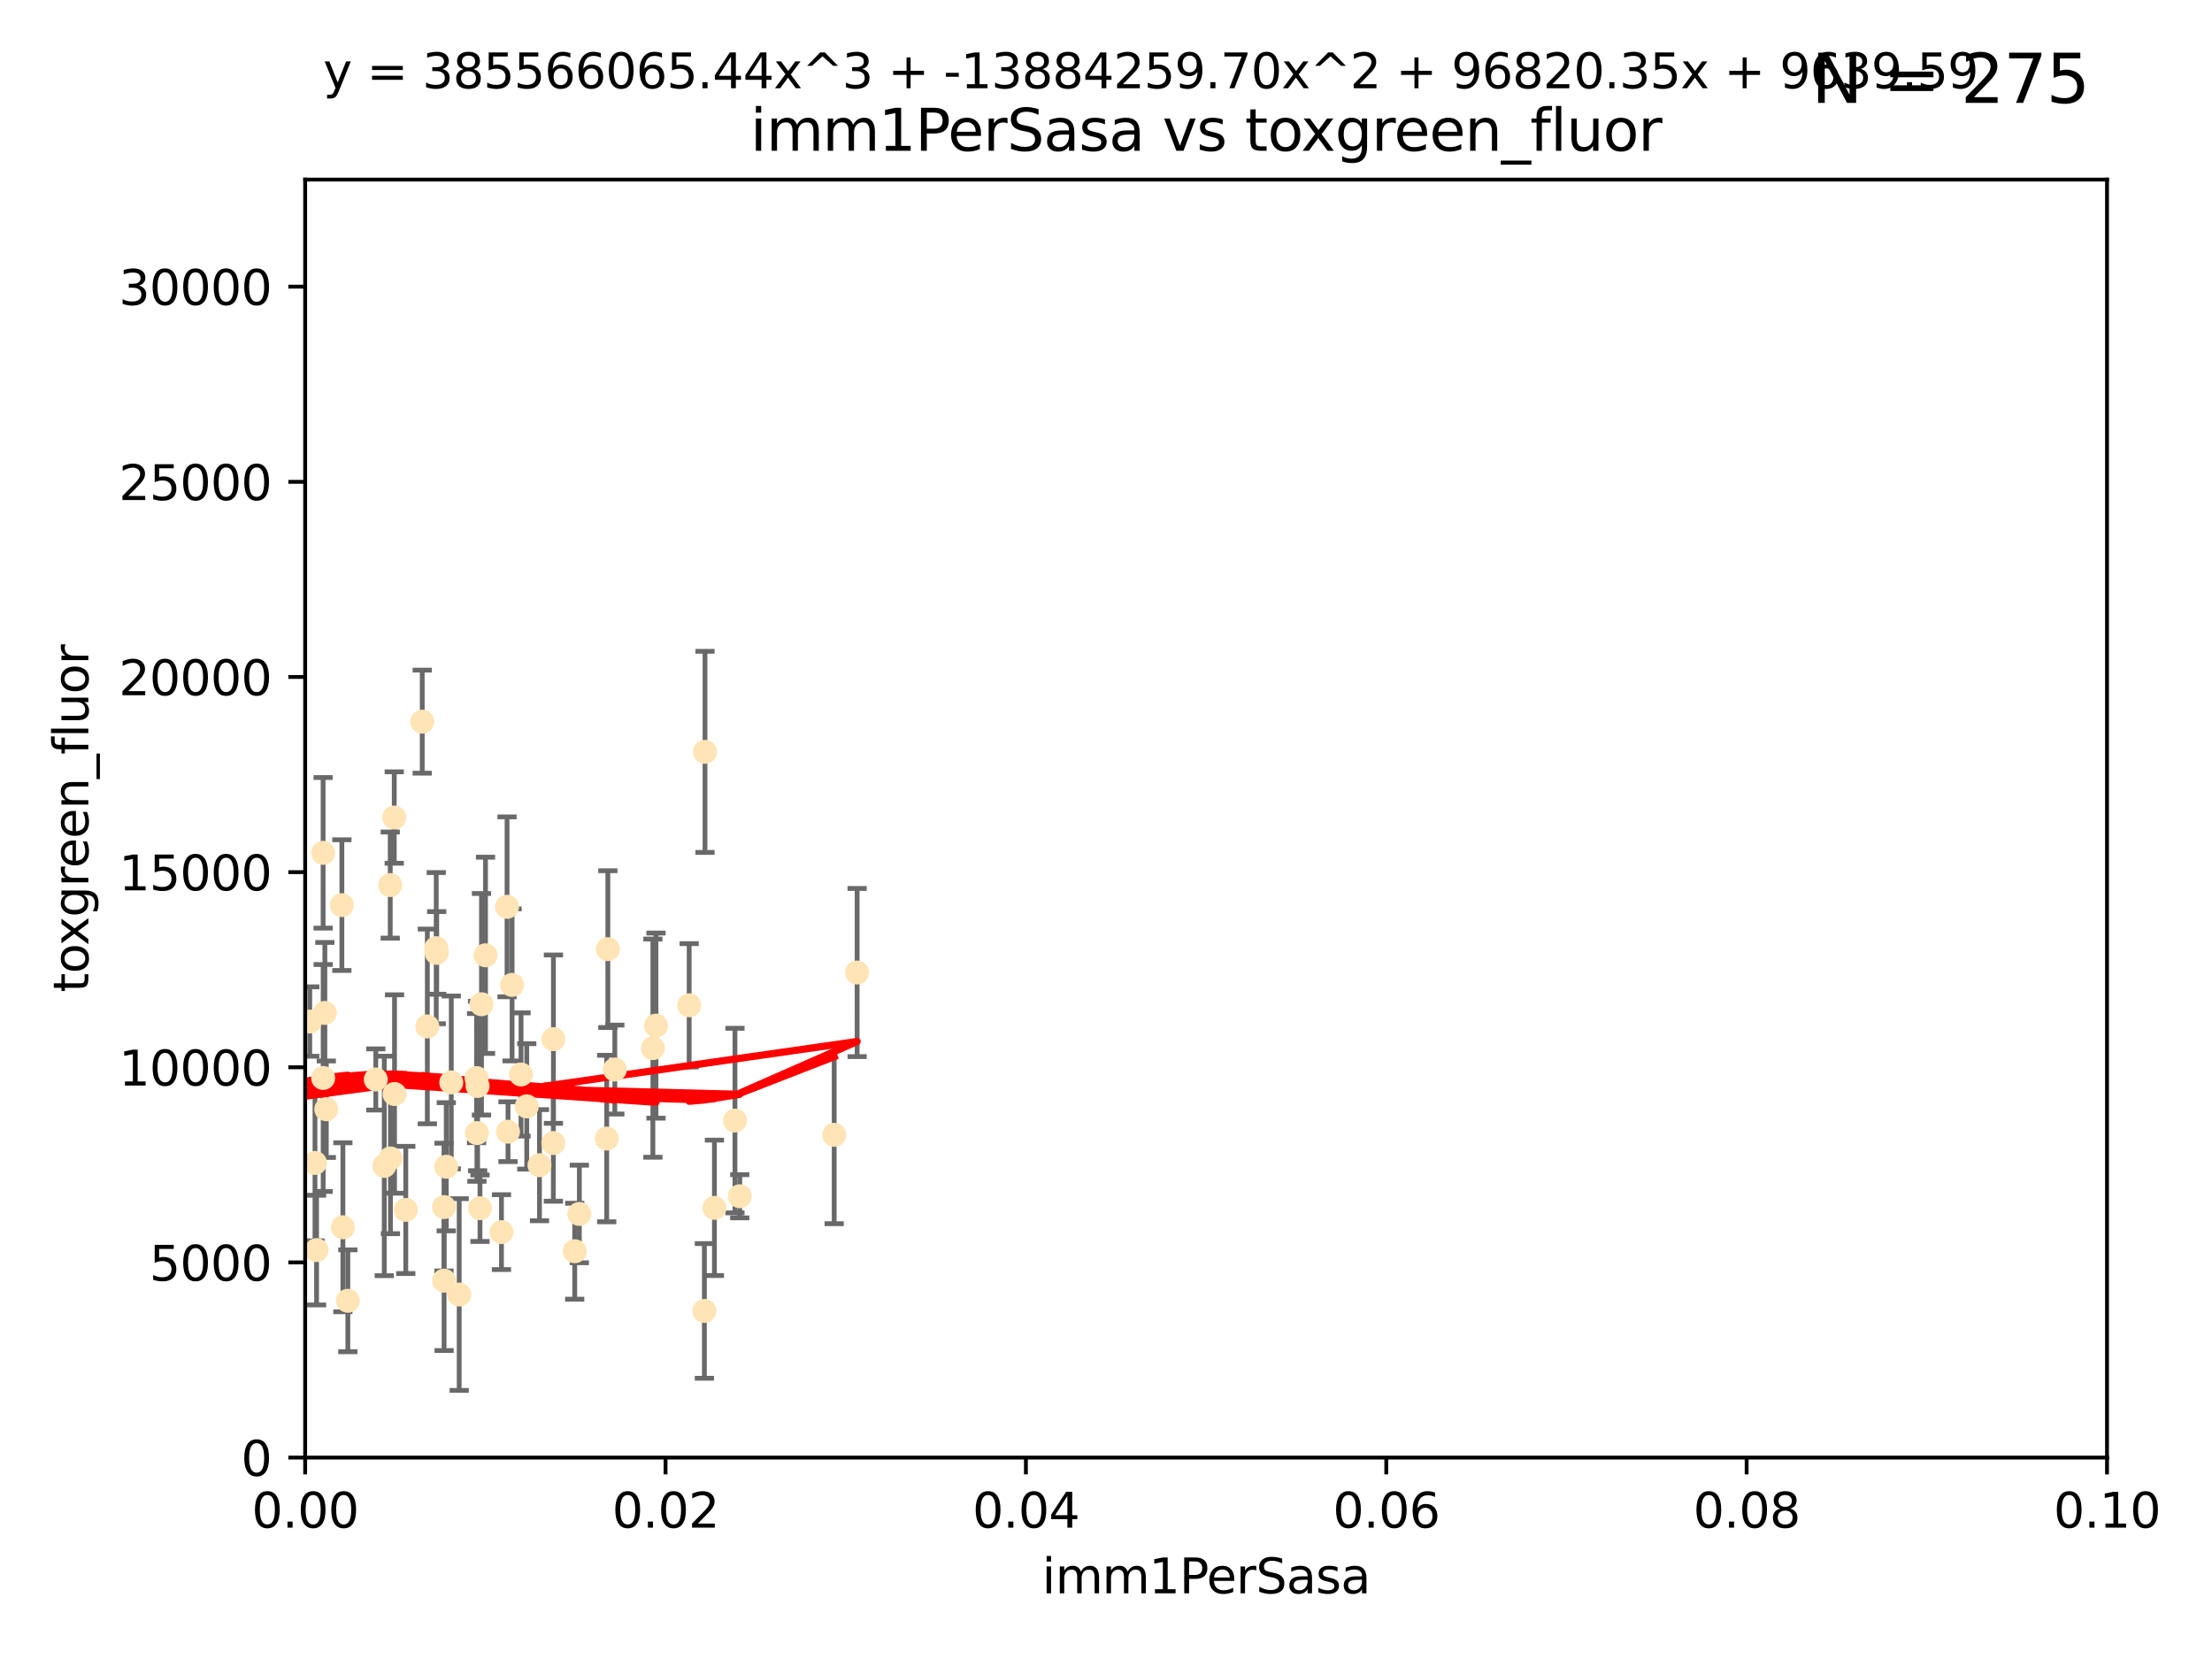 <?xml version="1.0" encoding="utf-8" standalone="no"?>
<!DOCTYPE svg PUBLIC "-//W3C//DTD SVG 1.1//EN"
  "http://www.w3.org/Graphics/SVG/1.1/DTD/svg11.dtd">
<svg xmlns:xlink="http://www.w3.org/1999/xlink" width="460.8pt" height="345.6pt" viewBox="0 0 460.8 345.6" xmlns="http://www.w3.org/2000/svg" version="1.1">
 <defs>
  <style type="text/css">*{stroke-linejoin: round; stroke-linecap: butt}</style>
 </defs>
 <g id="figure_1">
  <g id="patch_1">
   <path d="M 0 345.6 
L 460.8 345.6 
L 460.8 0 
L 0 0 
z
" style="fill: #ffffff"/>
  </g>
  <g id="axes_1">
   <g id="patch_2">
    <path d="M 63.571 303.64 
L 438.93 303.64 
L 438.93 37.411 
L 63.571 37.411 
z
" style="fill: #ffffff"/>
   </g>
   <g id="PathCollection_1">
    <defs>
     <path id="m7820d1a54d" d="M 0 1.118 
C 0.297 1.118 0.581 1 0.791 0.791 
C 1 0.581 1.118 0.297 1.118 0 
C 1.118 -0.297 1 -0.581 0.791 -0.791 
C 0.581 -1 0.297 -1.118 0 -1.118 
C -0.297 -1.118 -0.581 -1 -0.791 -0.791 
C -1 -0.581 -1.118 -0.297 -1.118 0 
C -1.118 0.297 -1 0.581 -0.791 0.791 
C -0.581 1 -0.297 1.118 0 1.118 
z
" style="stroke: #ffe4b5"/>
    </defs>
    <g clip-path="url(#p6c685f6c53)">
     <use xlink:href="#m7820d1a54d" x="52.811" y="223.464" style="fill: #ffe4b5; stroke: #ffe4b5"/>
     <use xlink:href="#m7820d1a54d" x="64.527" y="212.802" style="fill: #ffe4b5; stroke: #ffe4b5"/>
     <use xlink:href="#m7820d1a54d" x="78.287" y="224.873" style="fill: #ffe4b5; stroke: #ffe4b5"/>
     <use xlink:href="#m7820d1a54d" x="67.973" y="231.067" style="fill: #ffe4b5; stroke: #ffe4b5"/>
     <use xlink:href="#m7820d1a54d" x="67.673" y="211.01" style="fill: #ffe4b5; stroke: #ffe4b5"/>
     <use xlink:href="#m7820d1a54d" x="82.187" y="227.903" style="fill: #ffe4b5; stroke: #ffe4b5"/>
     <use xlink:href="#m7820d1a54d" x="57.225" y="176.45" style="fill: #ffe4b5; stroke: #ffe4b5"/>
     <use xlink:href="#m7820d1a54d" x="90.877" y="197.518" style="fill: #ffe4b5; stroke: #ffe4b5"/>
     <use xlink:href="#m7820d1a54d" x="99.491" y="226.23" style="fill: #ffe4b5; stroke: #ffe4b5"/>
     <use xlink:href="#m7820d1a54d" x="59.235" y="208.258" style="fill: #ffe4b5; stroke: #ffe4b5"/>
     <use xlink:href="#m7820d1a54d" x="72.462" y="270.979" style="fill: #ffe4b5; stroke: #ffe4b5"/>
     <use xlink:href="#m7820d1a54d" x="71.217" y="188.554" style="fill: #ffe4b5; stroke: #ffe4b5"/>
     <use xlink:href="#m7820d1a54d" x="67.31" y="177.661" style="fill: #ffe4b5; stroke: #ffe4b5"/>
     <use xlink:href="#m7820d1a54d" x="71.431" y="255.665" style="fill: #ffe4b5; stroke: #ffe4b5"/>
     <use xlink:href="#m7820d1a54d" x="52.216" y="251.455" style="fill: #ffe4b5; stroke: #ffe4b5"/>
     <use xlink:href="#m7820d1a54d" x="60.04" y="263.475" style="fill: #ffe4b5; stroke: #ffe4b5"/>
     <use xlink:href="#m7820d1a54d" x="84.532" y="252.047" style="fill: #ffe4b5; stroke: #ffe4b5"/>
     <use xlink:href="#m7820d1a54d" x="81.293" y="184.376" style="fill: #ffe4b5; stroke: #ffe4b5"/>
     <use xlink:href="#m7820d1a54d" x="90.975" y="198.51" style="fill: #ffe4b5; stroke: #ffe4b5"/>
     <use xlink:href="#m7820d1a54d" x="94.008" y="225.488" style="fill: #ffe4b5; stroke: #ffe4b5"/>
     <use xlink:href="#m7820d1a54d" x="60.499" y="217.195" style="fill: #ffe4b5; stroke: #ffe4b5"/>
     <use xlink:href="#m7820d1a54d" x="101.141" y="199.008" style="fill: #ffe4b5; stroke: #ffe4b5"/>
     <use xlink:href="#m7820d1a54d" x="92.496" y="251.458" style="fill: #ffe4b5; stroke: #ffe4b5"/>
     <use xlink:href="#m7820d1a54d" x="48.644" y="247.882" style="fill: #ffe4b5; stroke: #ffe4b5"/>
     <use xlink:href="#m7820d1a54d" x="46.339" y="218.013" style="fill: #ffe4b5; stroke: #ffe4b5"/>
     <use xlink:href="#m7820d1a54d" x="80.052" y="242.885" style="fill: #ffe4b5; stroke: #ffe4b5"/>
     <use xlink:href="#m7820d1a54d" x="115.275" y="238.115" style="fill: #ffe4b5; stroke: #ffe4b5"/>
     <use xlink:href="#m7820d1a54d" x="81.337" y="241.324" style="fill: #ffe4b5; stroke: #ffe4b5"/>
     <use xlink:href="#m7820d1a54d" x="105.827" y="235.752" style="fill: #ffe4b5; stroke: #ffe4b5"/>
     <use xlink:href="#m7820d1a54d" x="87.959" y="150.334" style="fill: #ffe4b5; stroke: #ffe4b5"/>
     <use xlink:href="#m7820d1a54d" x="89.023" y="213.825" style="fill: #ffe4b5; stroke: #ffe4b5"/>
     <use xlink:href="#m7820d1a54d" x="60.187" y="237.288" style="fill: #ffe4b5; stroke: #ffe4b5"/>
     <use xlink:href="#m7820d1a54d" x="82.129" y="170.305" style="fill: #ffe4b5; stroke: #ffe4b5"/>
     <use xlink:href="#m7820d1a54d" x="128.077" y="222.809" style="fill: #ffe4b5; stroke: #ffe4b5"/>
     <use xlink:href="#m7820d1a54d" x="115.289" y="216.473" style="fill: #ffe4b5; stroke: #ffe4b5"/>
     <use xlink:href="#m7820d1a54d" x="100.303" y="209.201" style="fill: #ffe4b5; stroke: #ffe4b5"/>
     <use xlink:href="#m7820d1a54d" x="95.659" y="269.678" style="fill: #ffe4b5; stroke: #ffe4b5"/>
     <use xlink:href="#m7820d1a54d" x="65.618" y="242.263" style="fill: #ffe4b5; stroke: #ffe4b5"/>
     <use xlink:href="#m7820d1a54d" x="92.965" y="243.055" style="fill: #ffe4b5; stroke: #ffe4b5"/>
     <use xlink:href="#m7820d1a54d" x="61.162" y="234.075" style="fill: #ffe4b5; stroke: #ffe4b5"/>
     <use xlink:href="#m7820d1a54d" x="67.322" y="224.564" style="fill: #ffe4b5; stroke: #ffe4b5"/>
     <use xlink:href="#m7820d1a54d" x="99.991" y="251.692" style="fill: #ffe4b5; stroke: #ffe4b5"/>
     <use xlink:href="#m7820d1a54d" x="99.275" y="224.589" style="fill: #ffe4b5; stroke: #ffe4b5"/>
     <use xlink:href="#m7820d1a54d" x="65.944" y="260.418" style="fill: #ffe4b5; stroke: #ffe4b5"/>
     <use xlink:href="#m7820d1a54d" x="136.008" y="218.347" style="fill: #ffe4b5; stroke: #ffe4b5"/>
     <use xlink:href="#m7820d1a54d" x="105.627" y="188.907" style="fill: #ffe4b5; stroke: #ffe4b5"/>
     <use xlink:href="#m7820d1a54d" x="112.383" y="242.731" style="fill: #ffe4b5; stroke: #ffe4b5"/>
     <use xlink:href="#m7820d1a54d" x="106.676" y="205.175" style="fill: #ffe4b5; stroke: #ffe4b5"/>
     <use xlink:href="#m7820d1a54d" x="108.539" y="223.836" style="fill: #ffe4b5; stroke: #ffe4b5"/>
     <use xlink:href="#m7820d1a54d" x="92.512" y="266.787" style="fill: #ffe4b5; stroke: #ffe4b5"/>
     <use xlink:href="#m7820d1a54d" x="126.388" y="237.179" style="fill: #ffe4b5; stroke: #ffe4b5"/>
     <use xlink:href="#m7820d1a54d" x="119.725" y="260.652" style="fill: #ffe4b5; stroke: #ffe4b5"/>
     <use xlink:href="#m7820d1a54d" x="136.656" y="213.654" style="fill: #ffe4b5; stroke: #ffe4b5"/>
     <use xlink:href="#m7820d1a54d" x="104.465" y="256.674" style="fill: #ffe4b5; stroke: #ffe4b5"/>
     <use xlink:href="#m7820d1a54d" x="148.828" y="251.615" style="fill: #ffe4b5; stroke: #ffe4b5"/>
     <use xlink:href="#m7820d1a54d" x="143.568" y="209.421" style="fill: #ffe4b5; stroke: #ffe4b5"/>
     <use xlink:href="#m7820d1a54d" x="146.863" y="156.625" style="fill: #ffe4b5; stroke: #ffe4b5"/>
     <use xlink:href="#m7820d1a54d" x="120.687" y="252.889" style="fill: #ffe4b5; stroke: #ffe4b5"/>
     <use xlink:href="#m7820d1a54d" x="126.627" y="197.723" style="fill: #ffe4b5; stroke: #ffe4b5"/>
     <use xlink:href="#m7820d1a54d" x="99.35" y="236.039" style="fill: #ffe4b5; stroke: #ffe4b5"/>
     <use xlink:href="#m7820d1a54d" x="146.736" y="273.091" style="fill: #ffe4b5; stroke: #ffe4b5"/>
     <use xlink:href="#m7820d1a54d" x="154.107" y="249.204" style="fill: #ffe4b5; stroke: #ffe4b5"/>
     <use xlink:href="#m7820d1a54d" x="109.731" y="230.478" style="fill: #ffe4b5; stroke: #ffe4b5"/>
     <use xlink:href="#m7820d1a54d" x="178.558" y="202.594" style="fill: #ffe4b5; stroke: #ffe4b5"/>
     <use xlink:href="#m7820d1a54d" x="153.106" y="233.435" style="fill: #ffe4b5; stroke: #ffe4b5"/>
     <use xlink:href="#m7820d1a54d" x="173.776" y="236.407" style="fill: #ffe4b5; stroke: #ffe4b5"/>
    </g>
   </g>
   <g id="matplotlib.axis_1">
    <g id="xtick_1">
     <g id="line2d_1">
      <defs>
       <path id="mbc1e0d7ff3" d="M 0 0 
L 0 3.5 
" style="stroke: #000000; stroke-width: 0.8"/>
      </defs>
      <g>
       <use xlink:href="#mbc1e0d7ff3" x="63.571" y="303.64" style="stroke: #000000; stroke-width: 0.8"/>
      </g>
     </g>
     <g id="text_1">
      <!-- 0.00 -->
      <g transform="translate(52.438 318.238)scale(0.1 -0.1)">
       <defs>
        <path id="DejaVuSans-30" d="M 2034 4250 
Q 1547 4250 1301 3770 
Q 1056 3291 1056 2328 
Q 1056 1369 1301 889 
Q 1547 409 2034 409 
Q 2525 409 2770 889 
Q 3016 1369 3016 2328 
Q 3016 3291 2770 3770 
Q 2525 4250 2034 4250 
z
M 2034 4750 
Q 2819 4750 3233 4129 
Q 3647 3509 3647 2328 
Q 3647 1150 3233 529 
Q 2819 -91 2034 -91 
Q 1250 -91 836 529 
Q 422 1150 422 2328 
Q 422 3509 836 4129 
Q 1250 4750 2034 4750 
z
" transform="scale(0.016)"/>
        <path id="DejaVuSans-2e" d="M 684 794 
L 1344 794 
L 1344 0 
L 684 0 
L 684 794 
z
" transform="scale(0.016)"/>
       </defs>
       <use xlink:href="#DejaVuSans-30"/>
       <use xlink:href="#DejaVuSans-2e" x="63.623"/>
       <use xlink:href="#DejaVuSans-30" x="95.41"/>
       <use xlink:href="#DejaVuSans-30" x="159.033"/>
      </g>
     </g>
    </g>
    <g id="xtick_2">
     <g id="line2d_2">
      <g>
       <use xlink:href="#mbc1e0d7ff3" x="138.643" y="303.64" style="stroke: #000000; stroke-width: 0.8"/>
      </g>
     </g>
     <g id="text_2">
      <!-- 0.02 -->
      <g transform="translate(127.51 318.238)scale(0.1 -0.1)">
       <defs>
        <path id="DejaVuSans-32" d="M 1228 531 
L 3431 531 
L 3431 0 
L 469 0 
L 469 531 
Q 828 903 1448 1529 
Q 2069 2156 2228 2338 
Q 2531 2678 2651 2914 
Q 2772 3150 2772 3378 
Q 2772 3750 2511 3984 
Q 2250 4219 1831 4219 
Q 1534 4219 1204 4116 
Q 875 4013 500 3803 
L 500 4441 
Q 881 4594 1212 4672 
Q 1544 4750 1819 4750 
Q 2544 4750 2975 4387 
Q 3406 4025 3406 3419 
Q 3406 3131 3298 2873 
Q 3191 2616 2906 2266 
Q 2828 2175 2409 1742 
Q 1991 1309 1228 531 
z
" transform="scale(0.016)"/>
       </defs>
       <use xlink:href="#DejaVuSans-30"/>
       <use xlink:href="#DejaVuSans-2e" x="63.623"/>
       <use xlink:href="#DejaVuSans-30" x="95.41"/>
       <use xlink:href="#DejaVuSans-32" x="159.033"/>
      </g>
     </g>
    </g>
    <g id="xtick_3">
     <g id="line2d_3">
      <g>
       <use xlink:href="#mbc1e0d7ff3" x="213.715" y="303.64" style="stroke: #000000; stroke-width: 0.8"/>
      </g>
     </g>
     <g id="text_3">
      <!-- 0.04 -->
      <g transform="translate(202.582 318.238)scale(0.1 -0.1)">
       <defs>
        <path id="DejaVuSans-34" d="M 2419 4116 
L 825 1625 
L 2419 1625 
L 2419 4116 
z
M 2253 4666 
L 3047 4666 
L 3047 1625 
L 3713 1625 
L 3713 1100 
L 3047 1100 
L 3047 0 
L 2419 0 
L 2419 1100 
L 313 1100 
L 313 1709 
L 2253 4666 
z
" transform="scale(0.016)"/>
       </defs>
       <use xlink:href="#DejaVuSans-30"/>
       <use xlink:href="#DejaVuSans-2e" x="63.623"/>
       <use xlink:href="#DejaVuSans-30" x="95.41"/>
       <use xlink:href="#DejaVuSans-34" x="159.033"/>
      </g>
     </g>
    </g>
    <g id="xtick_4">
     <g id="line2d_4">
      <g>
       <use xlink:href="#mbc1e0d7ff3" x="288.786" y="303.64" style="stroke: #000000; stroke-width: 0.8"/>
      </g>
     </g>
     <g id="text_4">
      <!-- 0.06 -->
      <g transform="translate(277.654 318.238)scale(0.1 -0.1)">
       <defs>
        <path id="DejaVuSans-36" d="M 2113 2584 
Q 1688 2584 1439 2293 
Q 1191 2003 1191 1497 
Q 1191 994 1439 701 
Q 1688 409 2113 409 
Q 2538 409 2786 701 
Q 3034 994 3034 1497 
Q 3034 2003 2786 2293 
Q 2538 2584 2113 2584 
z
M 3366 4563 
L 3366 3988 
Q 3128 4100 2886 4159 
Q 2644 4219 2406 4219 
Q 1781 4219 1451 3797 
Q 1122 3375 1075 2522 
Q 1259 2794 1537 2939 
Q 1816 3084 2150 3084 
Q 2853 3084 3261 2657 
Q 3669 2231 3669 1497 
Q 3669 778 3244 343 
Q 2819 -91 2113 -91 
Q 1303 -91 875 529 
Q 447 1150 447 2328 
Q 447 3434 972 4092 
Q 1497 4750 2381 4750 
Q 2619 4750 2861 4703 
Q 3103 4656 3366 4563 
z
" transform="scale(0.016)"/>
       </defs>
       <use xlink:href="#DejaVuSans-30"/>
       <use xlink:href="#DejaVuSans-2e" x="63.623"/>
       <use xlink:href="#DejaVuSans-30" x="95.41"/>
       <use xlink:href="#DejaVuSans-36" x="159.033"/>
      </g>
     </g>
    </g>
    <g id="xtick_5">
     <g id="line2d_5">
      <g>
       <use xlink:href="#mbc1e0d7ff3" x="363.858" y="303.64" style="stroke: #000000; stroke-width: 0.8"/>
      </g>
     </g>
     <g id="text_5">
      <!-- 0.08 -->
      <g transform="translate(352.725 318.238)scale(0.1 -0.1)">
       <defs>
        <path id="DejaVuSans-38" d="M 2034 2216 
Q 1584 2216 1326 1975 
Q 1069 1734 1069 1313 
Q 1069 891 1326 650 
Q 1584 409 2034 409 
Q 2484 409 2743 651 
Q 3003 894 3003 1313 
Q 3003 1734 2745 1975 
Q 2488 2216 2034 2216 
z
M 1403 2484 
Q 997 2584 770 2862 
Q 544 3141 544 3541 
Q 544 4100 942 4425 
Q 1341 4750 2034 4750 
Q 2731 4750 3128 4425 
Q 3525 4100 3525 3541 
Q 3525 3141 3298 2862 
Q 3072 2584 2669 2484 
Q 3125 2378 3379 2068 
Q 3634 1759 3634 1313 
Q 3634 634 3220 271 
Q 2806 -91 2034 -91 
Q 1263 -91 848 271 
Q 434 634 434 1313 
Q 434 1759 690 2068 
Q 947 2378 1403 2484 
z
M 1172 3481 
Q 1172 3119 1398 2916 
Q 1625 2713 2034 2713 
Q 2441 2713 2670 2916 
Q 2900 3119 2900 3481 
Q 2900 3844 2670 4047 
Q 2441 4250 2034 4250 
Q 1625 4250 1398 4047 
Q 1172 3844 1172 3481 
z
" transform="scale(0.016)"/>
       </defs>
       <use xlink:href="#DejaVuSans-30"/>
       <use xlink:href="#DejaVuSans-2e" x="63.623"/>
       <use xlink:href="#DejaVuSans-30" x="95.41"/>
       <use xlink:href="#DejaVuSans-38" x="159.033"/>
      </g>
     </g>
    </g>
    <g id="xtick_6">
     <g id="line2d_6">
      <g>
       <use xlink:href="#mbc1e0d7ff3" x="438.93" y="303.64" style="stroke: #000000; stroke-width: 0.8"/>
      </g>
     </g>
     <g id="text_6">
      <!-- 0.10 -->
      <g transform="translate(427.797 318.238)scale(0.1 -0.1)">
       <defs>
        <path id="DejaVuSans-31" d="M 794 531 
L 1825 531 
L 1825 4091 
L 703 3866 
L 703 4441 
L 1819 4666 
L 2450 4666 
L 2450 531 
L 3481 531 
L 3481 0 
L 794 0 
L 794 531 
z
" transform="scale(0.016)"/>
       </defs>
       <use xlink:href="#DejaVuSans-30"/>
       <use xlink:href="#DejaVuSans-2e" x="63.623"/>
       <use xlink:href="#DejaVuSans-31" x="95.41"/>
       <use xlink:href="#DejaVuSans-30" x="159.033"/>
      </g>
     </g>
    </g>
    <g id="text_7">
     <!-- imm1PerSasa -->
     <g transform="translate(217.067 331.917)scale(0.1 -0.1)">
      <defs>
       <path id="DejaVuSans-69" d="M 603 3500 
L 1178 3500 
L 1178 0 
L 603 0 
L 603 3500 
z
M 603 4863 
L 1178 4863 
L 1178 4134 
L 603 4134 
L 603 4863 
z
" transform="scale(0.016)"/>
       <path id="DejaVuSans-6d" d="M 3328 2828 
Q 3544 3216 3844 3400 
Q 4144 3584 4550 3584 
Q 5097 3584 5394 3201 
Q 5691 2819 5691 2113 
L 5691 0 
L 5113 0 
L 5113 2094 
Q 5113 2597 4934 2840 
Q 4756 3084 4391 3084 
Q 3944 3084 3684 2787 
Q 3425 2491 3425 1978 
L 3425 0 
L 2847 0 
L 2847 2094 
Q 2847 2600 2669 2842 
Q 2491 3084 2119 3084 
Q 1678 3084 1418 2786 
Q 1159 2488 1159 1978 
L 1159 0 
L 581 0 
L 581 3500 
L 1159 3500 
L 1159 2956 
Q 1356 3278 1631 3431 
Q 1906 3584 2284 3584 
Q 2666 3584 2933 3390 
Q 3200 3197 3328 2828 
z
" transform="scale(0.016)"/>
       <path id="DejaVuSans-50" d="M 1259 4147 
L 1259 2394 
L 2053 2394 
Q 2494 2394 2734 2622 
Q 2975 2850 2975 3272 
Q 2975 3691 2734 3919 
Q 2494 4147 2053 4147 
L 1259 4147 
z
M 628 4666 
L 2053 4666 
Q 2838 4666 3239 4311 
Q 3641 3956 3641 3272 
Q 3641 2581 3239 2228 
Q 2838 1875 2053 1875 
L 1259 1875 
L 1259 0 
L 628 0 
L 628 4666 
z
" transform="scale(0.016)"/>
       <path id="DejaVuSans-65" d="M 3597 1894 
L 3597 1613 
L 953 1613 
Q 991 1019 1311 708 
Q 1631 397 2203 397 
Q 2534 397 2845 478 
Q 3156 559 3463 722 
L 3463 178 
Q 3153 47 2828 -22 
Q 2503 -91 2169 -91 
Q 1331 -91 842 396 
Q 353 884 353 1716 
Q 353 2575 817 3079 
Q 1281 3584 2069 3584 
Q 2775 3584 3186 3129 
Q 3597 2675 3597 1894 
z
M 3022 2063 
Q 3016 2534 2758 2815 
Q 2500 3097 2075 3097 
Q 1594 3097 1305 2825 
Q 1016 2553 972 2059 
L 3022 2063 
z
" transform="scale(0.016)"/>
       <path id="DejaVuSans-72" d="M 2631 2963 
Q 2534 3019 2420 3045 
Q 2306 3072 2169 3072 
Q 1681 3072 1420 2755 
Q 1159 2438 1159 1844 
L 1159 0 
L 581 0 
L 581 3500 
L 1159 3500 
L 1159 2956 
Q 1341 3275 1631 3429 
Q 1922 3584 2338 3584 
Q 2397 3584 2469 3576 
Q 2541 3569 2628 3553 
L 2631 2963 
z
" transform="scale(0.016)"/>
       <path id="DejaVuSans-53" d="M 3425 4513 
L 3425 3897 
Q 3066 4069 2747 4153 
Q 2428 4238 2131 4238 
Q 1616 4238 1336 4038 
Q 1056 3838 1056 3469 
Q 1056 3159 1242 3001 
Q 1428 2844 1947 2747 
L 2328 2669 
Q 3034 2534 3370 2195 
Q 3706 1856 3706 1288 
Q 3706 609 3251 259 
Q 2797 -91 1919 -91 
Q 1588 -91 1214 -16 
Q 841 59 441 206 
L 441 856 
Q 825 641 1194 531 
Q 1563 422 1919 422 
Q 2459 422 2753 634 
Q 3047 847 3047 1241 
Q 3047 1584 2836 1778 
Q 2625 1972 2144 2069 
L 1759 2144 
Q 1053 2284 737 2584 
Q 422 2884 422 3419 
Q 422 4038 858 4394 
Q 1294 4750 2059 4750 
Q 2388 4750 2728 4690 
Q 3069 4631 3425 4513 
z
" transform="scale(0.016)"/>
       <path id="DejaVuSans-61" d="M 2194 1759 
Q 1497 1759 1228 1600 
Q 959 1441 959 1056 
Q 959 750 1161 570 
Q 1363 391 1709 391 
Q 2188 391 2477 730 
Q 2766 1069 2766 1631 
L 2766 1759 
L 2194 1759 
z
M 3341 1997 
L 3341 0 
L 2766 0 
L 2766 531 
Q 2569 213 2275 61 
Q 1981 -91 1556 -91 
Q 1019 -91 701 211 
Q 384 513 384 1019 
Q 384 1609 779 1909 
Q 1175 2209 1959 2209 
L 2766 2209 
L 2766 2266 
Q 2766 2663 2505 2880 
Q 2244 3097 1772 3097 
Q 1472 3097 1187 3025 
Q 903 2953 641 2809 
L 641 3341 
Q 956 3463 1253 3523 
Q 1550 3584 1831 3584 
Q 2591 3584 2966 3190 
Q 3341 2797 3341 1997 
z
" transform="scale(0.016)"/>
       <path id="DejaVuSans-73" d="M 2834 3397 
L 2834 2853 
Q 2591 2978 2328 3040 
Q 2066 3103 1784 3103 
Q 1356 3103 1142 2972 
Q 928 2841 928 2578 
Q 928 2378 1081 2264 
Q 1234 2150 1697 2047 
L 1894 2003 
Q 2506 1872 2764 1633 
Q 3022 1394 3022 966 
Q 3022 478 2636 193 
Q 2250 -91 1575 -91 
Q 1294 -91 989 -36 
Q 684 19 347 128 
L 347 722 
Q 666 556 975 473 
Q 1284 391 1588 391 
Q 1994 391 2212 530 
Q 2431 669 2431 922 
Q 2431 1156 2273 1281 
Q 2116 1406 1581 1522 
L 1381 1569 
Q 847 1681 609 1914 
Q 372 2147 372 2553 
Q 372 3047 722 3315 
Q 1072 3584 1716 3584 
Q 2034 3584 2315 3537 
Q 2597 3491 2834 3397 
z
" transform="scale(0.016)"/>
      </defs>
      <use xlink:href="#DejaVuSans-69"/>
      <use xlink:href="#DejaVuSans-6d" x="27.783"/>
      <use xlink:href="#DejaVuSans-6d" x="125.195"/>
      <use xlink:href="#DejaVuSans-31" x="222.607"/>
      <use xlink:href="#DejaVuSans-50" x="286.23"/>
      <use xlink:href="#DejaVuSans-65" x="342.908"/>
      <use xlink:href="#DejaVuSans-72" x="404.432"/>
      <use xlink:href="#DejaVuSans-53" x="445.545"/>
      <use xlink:href="#DejaVuSans-61" x="509.021"/>
      <use xlink:href="#DejaVuSans-73" x="570.301"/>
      <use xlink:href="#DejaVuSans-61" x="622.4"/>
     </g>
    </g>
   </g>
   <g id="matplotlib.axis_2">
    <g id="ytick_1">
     <g id="line2d_7">
      <defs>
       <path id="m30ea5a1800" d="M 0 0 
L -3.5 0 
" style="stroke: #000000; stroke-width: 0.8"/>
      </defs>
      <g>
       <use xlink:href="#m30ea5a1800" x="63.571" y="303.64" style="stroke: #000000; stroke-width: 0.8"/>
      </g>
     </g>
     <g id="text_8">
      <!-- 0 -->
      <g transform="translate(50.209 307.439)scale(0.1 -0.1)">
       <use xlink:href="#DejaVuSans-30"/>
      </g>
     </g>
    </g>
    <g id="ytick_2">
     <g id="line2d_8">
      <g>
       <use xlink:href="#m30ea5a1800" x="63.571" y="262.986" style="stroke: #000000; stroke-width: 0.8"/>
      </g>
     </g>
     <g id="text_9">
      <!-- 5000 -->
      <g transform="translate(31.121 266.786)scale(0.1 -0.1)">
       <defs>
        <path id="DejaVuSans-35" d="M 691 4666 
L 3169 4666 
L 3169 4134 
L 1269 4134 
L 1269 2991 
Q 1406 3038 1543 3061 
Q 1681 3084 1819 3084 
Q 2600 3084 3056 2656 
Q 3513 2228 3513 1497 
Q 3513 744 3044 326 
Q 2575 -91 1722 -91 
Q 1428 -91 1123 -41 
Q 819 9 494 109 
L 494 744 
Q 775 591 1075 516 
Q 1375 441 1709 441 
Q 2250 441 2565 725 
Q 2881 1009 2881 1497 
Q 2881 1984 2565 2268 
Q 2250 2553 1709 2553 
Q 1456 2553 1204 2497 
Q 953 2441 691 2322 
L 691 4666 
z
" transform="scale(0.016)"/>
       </defs>
       <use xlink:href="#DejaVuSans-35"/>
       <use xlink:href="#DejaVuSans-30" x="63.623"/>
       <use xlink:href="#DejaVuSans-30" x="127.246"/>
       <use xlink:href="#DejaVuSans-30" x="190.869"/>
      </g>
     </g>
    </g>
    <g id="ytick_3">
     <g id="line2d_9">
      <g>
       <use xlink:href="#m30ea5a1800" x="63.571" y="222.333" style="stroke: #000000; stroke-width: 0.8"/>
      </g>
     </g>
     <g id="text_10">
      <!-- 10000 -->
      <g transform="translate(24.759 226.132)scale(0.1 -0.1)">
       <use xlink:href="#DejaVuSans-31"/>
       <use xlink:href="#DejaVuSans-30" x="63.623"/>
       <use xlink:href="#DejaVuSans-30" x="127.246"/>
       <use xlink:href="#DejaVuSans-30" x="190.869"/>
       <use xlink:href="#DejaVuSans-30" x="254.492"/>
      </g>
     </g>
    </g>
    <g id="ytick_4">
     <g id="line2d_10">
      <g>
       <use xlink:href="#m30ea5a1800" x="63.571" y="181.679" style="stroke: #000000; stroke-width: 0.8"/>
      </g>
     </g>
     <g id="text_11">
      <!-- 15000 -->
      <g transform="translate(24.759 185.478)scale(0.1 -0.1)">
       <use xlink:href="#DejaVuSans-31"/>
       <use xlink:href="#DejaVuSans-35" x="63.623"/>
       <use xlink:href="#DejaVuSans-30" x="127.246"/>
       <use xlink:href="#DejaVuSans-30" x="190.869"/>
       <use xlink:href="#DejaVuSans-30" x="254.492"/>
      </g>
     </g>
    </g>
    <g id="ytick_5">
     <g id="line2d_11">
      <g>
       <use xlink:href="#m30ea5a1800" x="63.571" y="141.026" style="stroke: #000000; stroke-width: 0.8"/>
      </g>
     </g>
     <g id="text_12">
      <!-- 20000 -->
      <g transform="translate(24.759 144.825)scale(0.1 -0.1)">
       <use xlink:href="#DejaVuSans-32"/>
       <use xlink:href="#DejaVuSans-30" x="63.623"/>
       <use xlink:href="#DejaVuSans-30" x="127.246"/>
       <use xlink:href="#DejaVuSans-30" x="190.869"/>
       <use xlink:href="#DejaVuSans-30" x="254.492"/>
      </g>
     </g>
    </g>
    <g id="ytick_6">
     <g id="line2d_12">
      <g>
       <use xlink:href="#m30ea5a1800" x="63.571" y="100.372" style="stroke: #000000; stroke-width: 0.8"/>
      </g>
     </g>
     <g id="text_13">
      <!-- 25000 -->
      <g transform="translate(24.759 104.171)scale(0.1 -0.1)">
       <use xlink:href="#DejaVuSans-32"/>
       <use xlink:href="#DejaVuSans-35" x="63.623"/>
       <use xlink:href="#DejaVuSans-30" x="127.246"/>
       <use xlink:href="#DejaVuSans-30" x="190.869"/>
       <use xlink:href="#DejaVuSans-30" x="254.492"/>
      </g>
     </g>
    </g>
    <g id="ytick_7">
     <g id="line2d_13">
      <g>
       <use xlink:href="#m30ea5a1800" x="63.571" y="59.718" style="stroke: #000000; stroke-width: 0.8"/>
      </g>
     </g>
     <g id="text_14">
      <!-- 30000 -->
      <g transform="translate(24.759 63.518)scale(0.1 -0.1)">
       <defs>
        <path id="DejaVuSans-33" d="M 2597 2516 
Q 3050 2419 3304 2112 
Q 3559 1806 3559 1356 
Q 3559 666 3084 287 
Q 2609 -91 1734 -91 
Q 1441 -91 1130 -33 
Q 819 25 488 141 
L 488 750 
Q 750 597 1062 519 
Q 1375 441 1716 441 
Q 2309 441 2620 675 
Q 2931 909 2931 1356 
Q 2931 1769 2642 2001 
Q 2353 2234 1838 2234 
L 1294 2234 
L 1294 2753 
L 1863 2753 
Q 2328 2753 2575 2939 
Q 2822 3125 2822 3475 
Q 2822 3834 2567 4026 
Q 2313 4219 1838 4219 
Q 1578 4219 1281 4162 
Q 984 4106 628 3988 
L 628 4550 
Q 988 4650 1302 4700 
Q 1616 4750 1894 4750 
Q 2613 4750 3031 4423 
Q 3450 4097 3450 3541 
Q 3450 3153 3228 2886 
Q 3006 2619 2597 2516 
z
" transform="scale(0.016)"/>
       </defs>
       <use xlink:href="#DejaVuSans-33"/>
       <use xlink:href="#DejaVuSans-30" x="63.623"/>
       <use xlink:href="#DejaVuSans-30" x="127.246"/>
       <use xlink:href="#DejaVuSans-30" x="190.869"/>
       <use xlink:href="#DejaVuSans-30" x="254.492"/>
      </g>
     </g>
    </g>
    <g id="text_15">
     <!-- toxgreen_fluor -->
     <g transform="translate(18.401 206.72)rotate(-90)scale(0.1 -0.1)">
      <defs>
       <path id="DejaVuSans-74" d="M 1172 4494 
L 1172 3500 
L 2356 3500 
L 2356 3053 
L 1172 3053 
L 1172 1153 
Q 1172 725 1289 603 
Q 1406 481 1766 481 
L 2356 481 
L 2356 0 
L 1766 0 
Q 1100 0 847 248 
Q 594 497 594 1153 
L 594 3053 
L 172 3053 
L 172 3500 
L 594 3500 
L 594 4494 
L 1172 4494 
z
" transform="scale(0.016)"/>
       <path id="DejaVuSans-6f" d="M 1959 3097 
Q 1497 3097 1228 2736 
Q 959 2375 959 1747 
Q 959 1119 1226 758 
Q 1494 397 1959 397 
Q 2419 397 2687 759 
Q 2956 1122 2956 1747 
Q 2956 2369 2687 2733 
Q 2419 3097 1959 3097 
z
M 1959 3584 
Q 2709 3584 3137 3096 
Q 3566 2609 3566 1747 
Q 3566 888 3137 398 
Q 2709 -91 1959 -91 
Q 1206 -91 779 398 
Q 353 888 353 1747 
Q 353 2609 779 3096 
Q 1206 3584 1959 3584 
z
" transform="scale(0.016)"/>
       <path id="DejaVuSans-78" d="M 3513 3500 
L 2247 1797 
L 3578 0 
L 2900 0 
L 1881 1375 
L 863 0 
L 184 0 
L 1544 1831 
L 300 3500 
L 978 3500 
L 1906 2253 
L 2834 3500 
L 3513 3500 
z
" transform="scale(0.016)"/>
       <path id="DejaVuSans-67" d="M 2906 1791 
Q 2906 2416 2648 2759 
Q 2391 3103 1925 3103 
Q 1463 3103 1205 2759 
Q 947 2416 947 1791 
Q 947 1169 1205 825 
Q 1463 481 1925 481 
Q 2391 481 2648 825 
Q 2906 1169 2906 1791 
z
M 3481 434 
Q 3481 -459 3084 -895 
Q 2688 -1331 1869 -1331 
Q 1566 -1331 1297 -1286 
Q 1028 -1241 775 -1147 
L 775 -588 
Q 1028 -725 1275 -790 
Q 1522 -856 1778 -856 
Q 2344 -856 2625 -561 
Q 2906 -266 2906 331 
L 2906 616 
Q 2728 306 2450 153 
Q 2172 0 1784 0 
Q 1141 0 747 490 
Q 353 981 353 1791 
Q 353 2603 747 3093 
Q 1141 3584 1784 3584 
Q 2172 3584 2450 3431 
Q 2728 3278 2906 2969 
L 2906 3500 
L 3481 3500 
L 3481 434 
z
" transform="scale(0.016)"/>
       <path id="DejaVuSans-6e" d="M 3513 2113 
L 3513 0 
L 2938 0 
L 2938 2094 
Q 2938 2591 2744 2837 
Q 2550 3084 2163 3084 
Q 1697 3084 1428 2787 
Q 1159 2491 1159 1978 
L 1159 0 
L 581 0 
L 581 3500 
L 1159 3500 
L 1159 2956 
Q 1366 3272 1645 3428 
Q 1925 3584 2291 3584 
Q 2894 3584 3203 3211 
Q 3513 2838 3513 2113 
z
" transform="scale(0.016)"/>
       <path id="DejaVuSans-5f" d="M 3263 -1063 
L 3263 -1509 
L -63 -1509 
L -63 -1063 
L 3263 -1063 
z
" transform="scale(0.016)"/>
       <path id="DejaVuSans-66" d="M 2375 4863 
L 2375 4384 
L 1825 4384 
Q 1516 4384 1395 4259 
Q 1275 4134 1275 3809 
L 1275 3500 
L 2222 3500 
L 2222 3053 
L 1275 3053 
L 1275 0 
L 697 0 
L 697 3053 
L 147 3053 
L 147 3500 
L 697 3500 
L 697 3744 
Q 697 4328 969 4595 
Q 1241 4863 1831 4863 
L 2375 4863 
z
" transform="scale(0.016)"/>
       <path id="DejaVuSans-6c" d="M 603 4863 
L 1178 4863 
L 1178 0 
L 603 0 
L 603 4863 
z
" transform="scale(0.016)"/>
       <path id="DejaVuSans-75" d="M 544 1381 
L 544 3500 
L 1119 3500 
L 1119 1403 
Q 1119 906 1312 657 
Q 1506 409 1894 409 
Q 2359 409 2629 706 
Q 2900 1003 2900 1516 
L 2900 3500 
L 3475 3500 
L 3475 0 
L 2900 0 
L 2900 538 
Q 2691 219 2414 64 
Q 2138 -91 1772 -91 
Q 1169 -91 856 284 
Q 544 659 544 1381 
z
M 1991 3584 
L 1991 3584 
z
" transform="scale(0.016)"/>
      </defs>
      <use xlink:href="#DejaVuSans-74"/>
      <use xlink:href="#DejaVuSans-6f" x="39.209"/>
      <use xlink:href="#DejaVuSans-78" x="97.266"/>
      <use xlink:href="#DejaVuSans-67" x="156.445"/>
      <use xlink:href="#DejaVuSans-72" x="219.922"/>
      <use xlink:href="#DejaVuSans-65" x="258.785"/>
      <use xlink:href="#DejaVuSans-65" x="320.309"/>
      <use xlink:href="#DejaVuSans-6e" x="381.832"/>
      <use xlink:href="#DejaVuSans-5f" x="445.211"/>
      <use xlink:href="#DejaVuSans-66" x="495.211"/>
      <use xlink:href="#DejaVuSans-6c" x="530.416"/>
      <use xlink:href="#DejaVuSans-75" x="558.199"/>
      <use xlink:href="#DejaVuSans-6f" x="621.578"/>
      <use xlink:href="#DejaVuSans-72" x="682.76"/>
     </g>
    </g>
   </g>
   <g id="LineCollection_1">
    <path d="M 52.811 239.967 
L 52.811 206.961 
" clip-path="url(#p6c685f6c53)" style="fill: none; stroke: #696969"/>
    <path d="M 64.527 220.032 
L 64.527 205.573 
" clip-path="url(#p6c685f6c53)" style="fill: none; stroke: #696969"/>
    <path d="M 78.287 231.243 
L 78.287 218.504 
" clip-path="url(#p6c685f6c53)" style="fill: none; stroke: #696969"/>
    <path d="M 67.973 241.119 
L 67.973 221.015 
" clip-path="url(#p6c685f6c53)" style="fill: none; stroke: #696969"/>
    <path d="M 67.673 225.69 
L 67.673 196.329 
" clip-path="url(#p6c685f6c53)" style="fill: none; stroke: #696969"/>
    <path d="M 82.187 248.569 
L 82.187 207.238 
" clip-path="url(#p6c685f6c53)" style="fill: none; stroke: #696969"/>
    <path d="M 57.225 190.796 
L 57.225 162.103 
" clip-path="url(#p6c685f6c53)" style="fill: none; stroke: #696969"/>
    <path d="M 90.877 213.263 
L 90.877 181.773 
" clip-path="url(#p6c685f6c53)" style="fill: none; stroke: #696969"/>
    <path d="M 99.491 243.88 
L 99.491 208.581 
" clip-path="url(#p6c685f6c53)" style="fill: none; stroke: #696969"/>
    <path d="M 59.235 213.953 
L 59.235 202.562 
" clip-path="url(#p6c685f6c53)" style="fill: none; stroke: #696969"/>
    <path d="M 72.462 281.591 
L 72.462 260.367 
" clip-path="url(#p6c685f6c53)" style="fill: none; stroke: #696969"/>
    <path d="M 71.217 202.169 
L 71.217 174.94 
" clip-path="url(#p6c685f6c53)" style="fill: none; stroke: #696969"/>
    <path d="M 67.31 193.349 
L 67.31 161.973 
" clip-path="url(#p6c685f6c53)" style="fill: none; stroke: #696969"/>
    <path d="M 71.431 273.27 
L 71.431 238.061 
" clip-path="url(#p6c685f6c53)" style="fill: none; stroke: #696969"/>
    <path d="M 52.216 263.752 
L 52.216 239.159 
" clip-path="url(#p6c685f6c53)" style="fill: none; stroke: #696969"/>
    <path d="M 60.04 285.018 
L 60.04 241.932 
" clip-path="url(#p6c685f6c53)" style="fill: none; stroke: #696969"/>
    <path d="M 84.532 265.298 
L 84.532 238.796 
" clip-path="url(#p6c685f6c53)" style="fill: none; stroke: #696969"/>
    <path d="M 81.293 195.428 
L 81.293 173.323 
" clip-path="url(#p6c685f6c53)" style="fill: none; stroke: #696969"/>
    <path d="M 90.975 207.112 
L 90.975 189.909 
" clip-path="url(#p6c685f6c53)" style="fill: none; stroke: #696969"/>
    <path d="M 94.008 243.487 
L 94.008 207.489 
" clip-path="url(#p6c685f6c53)" style="fill: none; stroke: #696969"/>
    <path d="M 60.499 227.605 
L 60.499 206.784 
" clip-path="url(#p6c685f6c53)" style="fill: none; stroke: #696969"/>
    <path d="M 101.141 219.445 
L 101.141 178.571 
" clip-path="url(#p6c685f6c53)" style="fill: none; stroke: #696969"/>
    <path d="M 92.496 264.768 
L 92.496 238.148 
" clip-path="url(#p6c685f6c53)" style="fill: none; stroke: #696969"/>
    <path d="M 48.644 258.528 
L 48.644 237.236 
" clip-path="url(#p6c685f6c53)" style="fill: none; stroke: #696969"/>
    <path d="M 46.339 231.015 
L 46.339 205.011 
" clip-path="url(#p6c685f6c53)" style="fill: none; stroke: #696969"/>
    <path d="M 80.052 265.745 
L 80.052 220.025 
" clip-path="url(#p6c685f6c53)" style="fill: none; stroke: #696969"/>
    <path d="M 115.275 250.233 
L 115.275 225.998 
" clip-path="url(#p6c685f6c53)" style="fill: none; stroke: #696969"/>
    <path d="M 81.337 257.002 
L 81.337 225.646 
" clip-path="url(#p6c685f6c53)" style="fill: none; stroke: #696969"/>
    <path d="M 105.827 241.982 
L 105.827 229.521 
" clip-path="url(#p6c685f6c53)" style="fill: none; stroke: #696969"/>
    <path d="M 87.959 161.068 
L 87.959 139.6 
" clip-path="url(#p6c685f6c53)" style="fill: none; stroke: #696969"/>
    <path d="M 89.023 234.106 
L 89.023 193.545 
" clip-path="url(#p6c685f6c53)" style="fill: none; stroke: #696969"/>
    <path d="M 60.187 259.699 
L 60.187 214.876 
" clip-path="url(#p6c685f6c53)" style="fill: none; stroke: #696969"/>
    <path d="M 82.129 179.827 
L 82.129 160.782 
" clip-path="url(#p6c685f6c53)" style="fill: none; stroke: #696969"/>
    <path d="M 128.077 232.071 
L 128.077 213.548 
" clip-path="url(#p6c685f6c53)" style="fill: none; stroke: #696969"/>
    <path d="M 115.289 234.008 
L 115.289 198.938 
" clip-path="url(#p6c685f6c53)" style="fill: none; stroke: #696969"/>
    <path d="M 100.303 232.272 
L 100.303 186.13 
" clip-path="url(#p6c685f6c53)" style="fill: none; stroke: #696969"/>
    <path d="M 95.659 289.643 
L 95.659 249.712 
" clip-path="url(#p6c685f6c53)" style="fill: none; stroke: #696969"/>
    <path d="M 65.618 258.487 
L 65.618 226.04 
" clip-path="url(#p6c685f6c53)" style="fill: none; stroke: #696969"/>
    <path d="M 92.965 256.404 
L 92.965 229.706 
" clip-path="url(#p6c685f6c53)" style="fill: none; stroke: #696969"/>
    <path d="M 61.162 241.454 
L 61.162 226.696 
" clip-path="url(#p6c685f6c53)" style="fill: none; stroke: #696969"/>
    <path d="M 67.322 248.198 
L 67.322 200.931 
" clip-path="url(#p6c685f6c53)" style="fill: none; stroke: #696969"/>
    <path d="M 99.991 258.613 
L 99.991 244.772 
" clip-path="url(#p6c685f6c53)" style="fill: none; stroke: #696969"/>
    <path d="M 99.275 238.042 
L 99.275 211.137 
" clip-path="url(#p6c685f6c53)" style="fill: none; stroke: #696969"/>
    <path d="M 65.944 271.844 
L 65.944 248.991 
" clip-path="url(#p6c685f6c53)" style="fill: none; stroke: #696969"/>
    <path d="M 136.008 241.072 
L 136.008 195.622 
" clip-path="url(#p6c685f6c53)" style="fill: none; stroke: #696969"/>
    <path d="M 105.627 207.643 
L 105.627 170.171 
" clip-path="url(#p6c685f6c53)" style="fill: none; stroke: #696969"/>
    <path d="M 112.383 254.304 
L 112.383 231.158 
" clip-path="url(#p6c685f6c53)" style="fill: none; stroke: #696969"/>
    <path d="M 106.676 221.006 
L 106.676 189.343 
" clip-path="url(#p6c685f6c53)" style="fill: none; stroke: #696969"/>
    <path d="M 108.539 236.674 
L 108.539 210.999 
" clip-path="url(#p6c685f6c53)" style="fill: none; stroke: #696969"/>
    <path d="M 92.512 281.343 
L 92.512 252.231 
" clip-path="url(#p6c685f6c53)" style="fill: none; stroke: #696969"/>
    <path d="M 126.388 254.521 
L 126.388 219.838 
" clip-path="url(#p6c685f6c53)" style="fill: none; stroke: #696969"/>
    <path d="M 119.725 270.642 
L 119.725 250.662 
" clip-path="url(#p6c685f6c53)" style="fill: none; stroke: #696969"/>
    <path d="M 136.656 232.935 
L 136.656 194.373 
" clip-path="url(#p6c685f6c53)" style="fill: none; stroke: #696969"/>
    <path d="M 104.465 264.469 
L 104.465 248.879 
" clip-path="url(#p6c685f6c53)" style="fill: none; stroke: #696969"/>
    <path d="M 148.828 265.717 
L 148.828 237.512 
" clip-path="url(#p6c685f6c53)" style="fill: none; stroke: #696969"/>
    <path d="M 143.568 222.268 
L 143.568 196.574 
" clip-path="url(#p6c685f6c53)" style="fill: none; stroke: #696969"/>
    <path d="M 146.863 177.572 
L 146.863 135.679 
" clip-path="url(#p6c685f6c53)" style="fill: none; stroke: #696969"/>
    <path d="M 120.687 263.053 
L 120.687 242.725 
" clip-path="url(#p6c685f6c53)" style="fill: none; stroke: #696969"/>
    <path d="M 126.627 214.054 
L 126.627 181.392 
" clip-path="url(#p6c685f6c53)" style="fill: none; stroke: #696969"/>
    <path d="M 99.35 246.086 
L 99.35 225.992 
" clip-path="url(#p6c685f6c53)" style="fill: none; stroke: #696969"/>
    <path d="M 146.736 287.119 
L 146.736 259.063 
" clip-path="url(#p6c685f6c53)" style="fill: none; stroke: #696969"/>
    <path d="M 154.107 253.701 
L 154.107 244.707 
" clip-path="url(#p6c685f6c53)" style="fill: none; stroke: #696969"/>
    <path d="M 109.731 243.539 
L 109.731 217.416 
" clip-path="url(#p6c685f6c53)" style="fill: none; stroke: #696969"/>
    <path d="M 178.558 220.108 
L 178.558 185.08 
" clip-path="url(#p6c685f6c53)" style="fill: none; stroke: #696969"/>
    <path d="M 153.106 252.656 
L 153.106 214.213 
" clip-path="url(#p6c685f6c53)" style="fill: none; stroke: #696969"/>
    <path d="M 173.776 254.916 
L 173.776 217.898 
" clip-path="url(#p6c685f6c53)" style="fill: none; stroke: #696969"/>
   </g>
   <g id="line2d_14">
    <defs>
     <path id="mef814da3c6" d="M 2 0 
L -2 -0 
" style="stroke: #696969"/>
    </defs>
    <g clip-path="url(#p6c685f6c53)">
     <use xlink:href="#mef814da3c6" x="52.811" y="239.967" style="fill: #696969; stroke: #696969"/>
     <use xlink:href="#mef814da3c6" x="64.527" y="220.032" style="fill: #696969; stroke: #696969"/>
     <use xlink:href="#mef814da3c6" x="78.287" y="231.243" style="fill: #696969; stroke: #696969"/>
     <use xlink:href="#mef814da3c6" x="67.973" y="241.119" style="fill: #696969; stroke: #696969"/>
     <use xlink:href="#mef814da3c6" x="67.673" y="225.69" style="fill: #696969; stroke: #696969"/>
     <use xlink:href="#mef814da3c6" x="82.187" y="248.569" style="fill: #696969; stroke: #696969"/>
     <use xlink:href="#mef814da3c6" x="57.225" y="190.796" style="fill: #696969; stroke: #696969"/>
     <use xlink:href="#mef814da3c6" x="90.877" y="213.263" style="fill: #696969; stroke: #696969"/>
     <use xlink:href="#mef814da3c6" x="99.491" y="243.88" style="fill: #696969; stroke: #696969"/>
     <use xlink:href="#mef814da3c6" x="59.235" y="213.953" style="fill: #696969; stroke: #696969"/>
     <use xlink:href="#mef814da3c6" x="72.462" y="281.591" style="fill: #696969; stroke: #696969"/>
     <use xlink:href="#mef814da3c6" x="71.217" y="202.169" style="fill: #696969; stroke: #696969"/>
     <use xlink:href="#mef814da3c6" x="67.31" y="193.349" style="fill: #696969; stroke: #696969"/>
     <use xlink:href="#mef814da3c6" x="71.431" y="273.27" style="fill: #696969; stroke: #696969"/>
     <use xlink:href="#mef814da3c6" x="52.216" y="263.752" style="fill: #696969; stroke: #696969"/>
     <use xlink:href="#mef814da3c6" x="60.04" y="285.018" style="fill: #696969; stroke: #696969"/>
     <use xlink:href="#mef814da3c6" x="84.532" y="265.298" style="fill: #696969; stroke: #696969"/>
     <use xlink:href="#mef814da3c6" x="81.293" y="195.428" style="fill: #696969; stroke: #696969"/>
     <use xlink:href="#mef814da3c6" x="90.975" y="207.112" style="fill: #696969; stroke: #696969"/>
     <use xlink:href="#mef814da3c6" x="94.008" y="243.487" style="fill: #696969; stroke: #696969"/>
     <use xlink:href="#mef814da3c6" x="60.499" y="227.605" style="fill: #696969; stroke: #696969"/>
     <use xlink:href="#mef814da3c6" x="101.141" y="219.445" style="fill: #696969; stroke: #696969"/>
     <use xlink:href="#mef814da3c6" x="92.496" y="264.768" style="fill: #696969; stroke: #696969"/>
     <use xlink:href="#mef814da3c6" x="48.644" y="258.528" style="fill: #696969; stroke: #696969"/>
     <use xlink:href="#mef814da3c6" x="46.339" y="231.015" style="fill: #696969; stroke: #696969"/>
     <use xlink:href="#mef814da3c6" x="80.052" y="265.745" style="fill: #696969; stroke: #696969"/>
     <use xlink:href="#mef814da3c6" x="115.275" y="250.233" style="fill: #696969; stroke: #696969"/>
     <use xlink:href="#mef814da3c6" x="81.337" y="257.002" style="fill: #696969; stroke: #696969"/>
     <use xlink:href="#mef814da3c6" x="105.827" y="241.982" style="fill: #696969; stroke: #696969"/>
     <use xlink:href="#mef814da3c6" x="87.959" y="161.068" style="fill: #696969; stroke: #696969"/>
     <use xlink:href="#mef814da3c6" x="89.023" y="234.106" style="fill: #696969; stroke: #696969"/>
     <use xlink:href="#mef814da3c6" x="60.187" y="259.699" style="fill: #696969; stroke: #696969"/>
     <use xlink:href="#mef814da3c6" x="82.129" y="179.827" style="fill: #696969; stroke: #696969"/>
     <use xlink:href="#mef814da3c6" x="128.077" y="232.071" style="fill: #696969; stroke: #696969"/>
     <use xlink:href="#mef814da3c6" x="115.289" y="234.008" style="fill: #696969; stroke: #696969"/>
     <use xlink:href="#mef814da3c6" x="100.303" y="232.272" style="fill: #696969; stroke: #696969"/>
     <use xlink:href="#mef814da3c6" x="95.659" y="289.643" style="fill: #696969; stroke: #696969"/>
     <use xlink:href="#mef814da3c6" x="65.618" y="258.487" style="fill: #696969; stroke: #696969"/>
     <use xlink:href="#mef814da3c6" x="92.965" y="256.404" style="fill: #696969; stroke: #696969"/>
     <use xlink:href="#mef814da3c6" x="61.162" y="241.454" style="fill: #696969; stroke: #696969"/>
     <use xlink:href="#mef814da3c6" x="67.322" y="248.198" style="fill: #696969; stroke: #696969"/>
     <use xlink:href="#mef814da3c6" x="99.991" y="258.613" style="fill: #696969; stroke: #696969"/>
     <use xlink:href="#mef814da3c6" x="99.275" y="238.042" style="fill: #696969; stroke: #696969"/>
     <use xlink:href="#mef814da3c6" x="65.944" y="271.844" style="fill: #696969; stroke: #696969"/>
     <use xlink:href="#mef814da3c6" x="136.008" y="241.072" style="fill: #696969; stroke: #696969"/>
     <use xlink:href="#mef814da3c6" x="105.627" y="207.643" style="fill: #696969; stroke: #696969"/>
     <use xlink:href="#mef814da3c6" x="112.383" y="254.304" style="fill: #696969; stroke: #696969"/>
     <use xlink:href="#mef814da3c6" x="106.676" y="221.006" style="fill: #696969; stroke: #696969"/>
     <use xlink:href="#mef814da3c6" x="108.539" y="236.674" style="fill: #696969; stroke: #696969"/>
     <use xlink:href="#mef814da3c6" x="92.512" y="281.343" style="fill: #696969; stroke: #696969"/>
     <use xlink:href="#mef814da3c6" x="126.388" y="254.521" style="fill: #696969; stroke: #696969"/>
     <use xlink:href="#mef814da3c6" x="119.725" y="270.642" style="fill: #696969; stroke: #696969"/>
     <use xlink:href="#mef814da3c6" x="136.656" y="232.935" style="fill: #696969; stroke: #696969"/>
     <use xlink:href="#mef814da3c6" x="104.465" y="264.469" style="fill: #696969; stroke: #696969"/>
     <use xlink:href="#mef814da3c6" x="148.828" y="265.717" style="fill: #696969; stroke: #696969"/>
     <use xlink:href="#mef814da3c6" x="143.568" y="222.268" style="fill: #696969; stroke: #696969"/>
     <use xlink:href="#mef814da3c6" x="146.863" y="177.572" style="fill: #696969; stroke: #696969"/>
     <use xlink:href="#mef814da3c6" x="120.687" y="263.053" style="fill: #696969; stroke: #696969"/>
     <use xlink:href="#mef814da3c6" x="126.627" y="214.054" style="fill: #696969; stroke: #696969"/>
     <use xlink:href="#mef814da3c6" x="99.35" y="246.086" style="fill: #696969; stroke: #696969"/>
     <use xlink:href="#mef814da3c6" x="146.736" y="287.119" style="fill: #696969; stroke: #696969"/>
     <use xlink:href="#mef814da3c6" x="154.107" y="253.701" style="fill: #696969; stroke: #696969"/>
     <use xlink:href="#mef814da3c6" x="109.731" y="243.539" style="fill: #696969; stroke: #696969"/>
     <use xlink:href="#mef814da3c6" x="178.558" y="220.108" style="fill: #696969; stroke: #696969"/>
     <use xlink:href="#mef814da3c6" x="153.106" y="252.656" style="fill: #696969; stroke: #696969"/>
     <use xlink:href="#mef814da3c6" x="173.776" y="254.916" style="fill: #696969; stroke: #696969"/>
    </g>
   </g>
   <g id="line2d_15">
    <g clip-path="url(#p6c685f6c53)">
     <use xlink:href="#mef814da3c6" x="52.811" y="206.961" style="fill: #696969; stroke: #696969"/>
     <use xlink:href="#mef814da3c6" x="64.527" y="205.573" style="fill: #696969; stroke: #696969"/>
     <use xlink:href="#mef814da3c6" x="78.287" y="218.504" style="fill: #696969; stroke: #696969"/>
     <use xlink:href="#mef814da3c6" x="67.973" y="221.015" style="fill: #696969; stroke: #696969"/>
     <use xlink:href="#mef814da3c6" x="67.673" y="196.329" style="fill: #696969; stroke: #696969"/>
     <use xlink:href="#mef814da3c6" x="82.187" y="207.238" style="fill: #696969; stroke: #696969"/>
     <use xlink:href="#mef814da3c6" x="57.225" y="162.103" style="fill: #696969; stroke: #696969"/>
     <use xlink:href="#mef814da3c6" x="90.877" y="181.773" style="fill: #696969; stroke: #696969"/>
     <use xlink:href="#mef814da3c6" x="99.491" y="208.581" style="fill: #696969; stroke: #696969"/>
     <use xlink:href="#mef814da3c6" x="59.235" y="202.562" style="fill: #696969; stroke: #696969"/>
     <use xlink:href="#mef814da3c6" x="72.462" y="260.367" style="fill: #696969; stroke: #696969"/>
     <use xlink:href="#mef814da3c6" x="71.217" y="174.94" style="fill: #696969; stroke: #696969"/>
     <use xlink:href="#mef814da3c6" x="67.31" y="161.973" style="fill: #696969; stroke: #696969"/>
     <use xlink:href="#mef814da3c6" x="71.431" y="238.061" style="fill: #696969; stroke: #696969"/>
     <use xlink:href="#mef814da3c6" x="52.216" y="239.159" style="fill: #696969; stroke: #696969"/>
     <use xlink:href="#mef814da3c6" x="60.04" y="241.932" style="fill: #696969; stroke: #696969"/>
     <use xlink:href="#mef814da3c6" x="84.532" y="238.796" style="fill: #696969; stroke: #696969"/>
     <use xlink:href="#mef814da3c6" x="81.293" y="173.323" style="fill: #696969; stroke: #696969"/>
     <use xlink:href="#mef814da3c6" x="90.975" y="189.909" style="fill: #696969; stroke: #696969"/>
     <use xlink:href="#mef814da3c6" x="94.008" y="207.489" style="fill: #696969; stroke: #696969"/>
     <use xlink:href="#mef814da3c6" x="60.499" y="206.784" style="fill: #696969; stroke: #696969"/>
     <use xlink:href="#mef814da3c6" x="101.141" y="178.571" style="fill: #696969; stroke: #696969"/>
     <use xlink:href="#mef814da3c6" x="92.496" y="238.148" style="fill: #696969; stroke: #696969"/>
     <use xlink:href="#mef814da3c6" x="48.644" y="237.236" style="fill: #696969; stroke: #696969"/>
     <use xlink:href="#mef814da3c6" x="46.339" y="205.011" style="fill: #696969; stroke: #696969"/>
     <use xlink:href="#mef814da3c6" x="80.052" y="220.025" style="fill: #696969; stroke: #696969"/>
     <use xlink:href="#mef814da3c6" x="115.275" y="225.998" style="fill: #696969; stroke: #696969"/>
     <use xlink:href="#mef814da3c6" x="81.337" y="225.646" style="fill: #696969; stroke: #696969"/>
     <use xlink:href="#mef814da3c6" x="105.827" y="229.521" style="fill: #696969; stroke: #696969"/>
     <use xlink:href="#mef814da3c6" x="87.959" y="139.6" style="fill: #696969; stroke: #696969"/>
     <use xlink:href="#mef814da3c6" x="89.023" y="193.545" style="fill: #696969; stroke: #696969"/>
     <use xlink:href="#mef814da3c6" x="60.187" y="214.876" style="fill: #696969; stroke: #696969"/>
     <use xlink:href="#mef814da3c6" x="82.129" y="160.782" style="fill: #696969; stroke: #696969"/>
     <use xlink:href="#mef814da3c6" x="128.077" y="213.548" style="fill: #696969; stroke: #696969"/>
     <use xlink:href="#mef814da3c6" x="115.289" y="198.938" style="fill: #696969; stroke: #696969"/>
     <use xlink:href="#mef814da3c6" x="100.303" y="186.13" style="fill: #696969; stroke: #696969"/>
     <use xlink:href="#mef814da3c6" x="95.659" y="249.712" style="fill: #696969; stroke: #696969"/>
     <use xlink:href="#mef814da3c6" x="65.618" y="226.04" style="fill: #696969; stroke: #696969"/>
     <use xlink:href="#mef814da3c6" x="92.965" y="229.706" style="fill: #696969; stroke: #696969"/>
     <use xlink:href="#mef814da3c6" x="61.162" y="226.696" style="fill: #696969; stroke: #696969"/>
     <use xlink:href="#mef814da3c6" x="67.322" y="200.931" style="fill: #696969; stroke: #696969"/>
     <use xlink:href="#mef814da3c6" x="99.991" y="244.772" style="fill: #696969; stroke: #696969"/>
     <use xlink:href="#mef814da3c6" x="99.275" y="211.137" style="fill: #696969; stroke: #696969"/>
     <use xlink:href="#mef814da3c6" x="65.944" y="248.991" style="fill: #696969; stroke: #696969"/>
     <use xlink:href="#mef814da3c6" x="136.008" y="195.622" style="fill: #696969; stroke: #696969"/>
     <use xlink:href="#mef814da3c6" x="105.627" y="170.171" style="fill: #696969; stroke: #696969"/>
     <use xlink:href="#mef814da3c6" x="112.383" y="231.158" style="fill: #696969; stroke: #696969"/>
     <use xlink:href="#mef814da3c6" x="106.676" y="189.343" style="fill: #696969; stroke: #696969"/>
     <use xlink:href="#mef814da3c6" x="108.539" y="210.999" style="fill: #696969; stroke: #696969"/>
     <use xlink:href="#mef814da3c6" x="92.512" y="252.231" style="fill: #696969; stroke: #696969"/>
     <use xlink:href="#mef814da3c6" x="126.388" y="219.838" style="fill: #696969; stroke: #696969"/>
     <use xlink:href="#mef814da3c6" x="119.725" y="250.662" style="fill: #696969; stroke: #696969"/>
     <use xlink:href="#mef814da3c6" x="136.656" y="194.373" style="fill: #696969; stroke: #696969"/>
     <use xlink:href="#mef814da3c6" x="104.465" y="248.879" style="fill: #696969; stroke: #696969"/>
     <use xlink:href="#mef814da3c6" x="148.828" y="237.512" style="fill: #696969; stroke: #696969"/>
     <use xlink:href="#mef814da3c6" x="143.568" y="196.574" style="fill: #696969; stroke: #696969"/>
     <use xlink:href="#mef814da3c6" x="146.863" y="135.679" style="fill: #696969; stroke: #696969"/>
     <use xlink:href="#mef814da3c6" x="120.687" y="242.725" style="fill: #696969; stroke: #696969"/>
     <use xlink:href="#mef814da3c6" x="126.627" y="181.392" style="fill: #696969; stroke: #696969"/>
     <use xlink:href="#mef814da3c6" x="99.35" y="225.992" style="fill: #696969; stroke: #696969"/>
     <use xlink:href="#mef814da3c6" x="146.736" y="259.063" style="fill: #696969; stroke: #696969"/>
     <use xlink:href="#mef814da3c6" x="154.107" y="244.707" style="fill: #696969; stroke: #696969"/>
     <use xlink:href="#mef814da3c6" x="109.731" y="217.416" style="fill: #696969; stroke: #696969"/>
     <use xlink:href="#mef814da3c6" x="178.558" y="185.08" style="fill: #696969; stroke: #696969"/>
     <use xlink:href="#mef814da3c6" x="153.106" y="214.213" style="fill: #696969; stroke: #696969"/>
     <use xlink:href="#mef814da3c6" x="173.776" y="217.898" style="fill: #696969; stroke: #696969"/>
    </g>
   </g>
   <g id="line2d_16">
    <path d="M 52.811 228.521 
L 64.527 225.07 
L 78.287 223.723 
L 67.973 224.49 
L 67.673 224.534 
L 82.187 223.753 
L 57.225 226.932 
L 90.877 224.304 
L 99.491 225.32 
L 59.235 226.328 
L 72.462 223.99 
L 71.217 224.102 
L 67.31 224.588 
L 71.431 224.081 
L 52.216 228.765 
L 60.04 226.106 
L 84.532 223.842 
L 81.293 223.733 
L 90.975 224.313 
L 94.008 224.631 
L 60.499 225.985 
L 101.141 225.55 
L 92.496 224.466 
L 48.644 230.376 
L 46.339 231.56 
L 80.052 223.718 
L 115.275 227.646 
L 81.337 223.734 
L 105.827 226.235 
L 87.959 224.054 
L 89.023 224.138 
L 60.187 226.067 
L 82.129 223.752 
L 128.077 229.164 
L 115.289 227.648 
L 100.303 225.432 
L 95.659 224.825 
L 65.618 224.867 
L 92.965 224.516 
L 61.162 225.816 
L 67.322 224.586 
L 99.991 225.389 
L 99.275 225.291 
L 65.944 224.81 
L 136.008 229.583 
L 105.627 226.205 
L 112.383 227.222 
L 106.676 226.363 
L 108.539 226.644 
L 92.512 224.468 
L 126.388 229.012 
L 119.725 228.255 
L 136.656 229.592 
L 104.465 226.032 
L 148.828 228.888 
L 143.568 229.414 
L 146.863 229.128 
L 120.687 228.378 
L 126.627 229.035 
L 99.35 225.301 
L 146.736 229.142 
L 154.107 227.961 
L 109.731 226.824 
L 178.558 216.964 
L 153.106 228.17 
L 173.776 220.122 
" clip-path="url(#p6c685f6c53)" style="fill: none; stroke: #ff0000; stroke-width: 1.5; stroke-linecap: square"/>
   </g>
   <g id="line2d_17">
    <defs>
     <path id="m89e8e68ecd" d="M 0 2 
C 0.53 2 1.039 1.789 1.414 1.414 
C 1.789 1.039 2 0.53 2 0 
C 2 -0.53 1.789 -1.039 1.414 -1.414 
C 1.039 -1.789 0.53 -2 0 -2 
C -0.53 -2 -1.039 -1.789 -1.414 -1.414 
C -1.789 -1.039 -2 -0.53 -2 0 
C -2 0.53 -1.789 1.039 -1.414 1.414 
C -1.039 1.789 -0.53 2 0 2 
z
" style="stroke: #ffe4b5"/>
    </defs>
    <g clip-path="url(#p6c685f6c53)">
     <use xlink:href="#m89e8e68ecd" x="52.811" y="223.464" style="fill: #ffe4b5; stroke: #ffe4b5"/>
     <use xlink:href="#m89e8e68ecd" x="64.527" y="212.802" style="fill: #ffe4b5; stroke: #ffe4b5"/>
     <use xlink:href="#m89e8e68ecd" x="78.287" y="224.873" style="fill: #ffe4b5; stroke: #ffe4b5"/>
     <use xlink:href="#m89e8e68ecd" x="67.973" y="231.067" style="fill: #ffe4b5; stroke: #ffe4b5"/>
     <use xlink:href="#m89e8e68ecd" x="67.673" y="211.01" style="fill: #ffe4b5; stroke: #ffe4b5"/>
     <use xlink:href="#m89e8e68ecd" x="82.187" y="227.903" style="fill: #ffe4b5; stroke: #ffe4b5"/>
     <use xlink:href="#m89e8e68ecd" x="57.225" y="176.45" style="fill: #ffe4b5; stroke: #ffe4b5"/>
     <use xlink:href="#m89e8e68ecd" x="90.877" y="197.518" style="fill: #ffe4b5; stroke: #ffe4b5"/>
     <use xlink:href="#m89e8e68ecd" x="99.491" y="226.23" style="fill: #ffe4b5; stroke: #ffe4b5"/>
     <use xlink:href="#m89e8e68ecd" x="59.235" y="208.258" style="fill: #ffe4b5; stroke: #ffe4b5"/>
     <use xlink:href="#m89e8e68ecd" x="72.462" y="270.979" style="fill: #ffe4b5; stroke: #ffe4b5"/>
     <use xlink:href="#m89e8e68ecd" x="71.217" y="188.554" style="fill: #ffe4b5; stroke: #ffe4b5"/>
     <use xlink:href="#m89e8e68ecd" x="67.31" y="177.661" style="fill: #ffe4b5; stroke: #ffe4b5"/>
     <use xlink:href="#m89e8e68ecd" x="71.431" y="255.665" style="fill: #ffe4b5; stroke: #ffe4b5"/>
     <use xlink:href="#m89e8e68ecd" x="52.216" y="251.455" style="fill: #ffe4b5; stroke: #ffe4b5"/>
     <use xlink:href="#m89e8e68ecd" x="60.04" y="263.475" style="fill: #ffe4b5; stroke: #ffe4b5"/>
     <use xlink:href="#m89e8e68ecd" x="84.532" y="252.047" style="fill: #ffe4b5; stroke: #ffe4b5"/>
     <use xlink:href="#m89e8e68ecd" x="81.293" y="184.376" style="fill: #ffe4b5; stroke: #ffe4b5"/>
     <use xlink:href="#m89e8e68ecd" x="90.975" y="198.51" style="fill: #ffe4b5; stroke: #ffe4b5"/>
     <use xlink:href="#m89e8e68ecd" x="94.008" y="225.488" style="fill: #ffe4b5; stroke: #ffe4b5"/>
     <use xlink:href="#m89e8e68ecd" x="60.499" y="217.195" style="fill: #ffe4b5; stroke: #ffe4b5"/>
     <use xlink:href="#m89e8e68ecd" x="101.141" y="199.008" style="fill: #ffe4b5; stroke: #ffe4b5"/>
     <use xlink:href="#m89e8e68ecd" x="92.496" y="251.458" style="fill: #ffe4b5; stroke: #ffe4b5"/>
     <use xlink:href="#m89e8e68ecd" x="48.644" y="247.882" style="fill: #ffe4b5; stroke: #ffe4b5"/>
     <use xlink:href="#m89e8e68ecd" x="46.339" y="218.013" style="fill: #ffe4b5; stroke: #ffe4b5"/>
     <use xlink:href="#m89e8e68ecd" x="80.052" y="242.885" style="fill: #ffe4b5; stroke: #ffe4b5"/>
     <use xlink:href="#m89e8e68ecd" x="115.275" y="238.115" style="fill: #ffe4b5; stroke: #ffe4b5"/>
     <use xlink:href="#m89e8e68ecd" x="81.337" y="241.324" style="fill: #ffe4b5; stroke: #ffe4b5"/>
     <use xlink:href="#m89e8e68ecd" x="105.827" y="235.752" style="fill: #ffe4b5; stroke: #ffe4b5"/>
     <use xlink:href="#m89e8e68ecd" x="87.959" y="150.334" style="fill: #ffe4b5; stroke: #ffe4b5"/>
     <use xlink:href="#m89e8e68ecd" x="89.023" y="213.825" style="fill: #ffe4b5; stroke: #ffe4b5"/>
     <use xlink:href="#m89e8e68ecd" x="60.187" y="237.288" style="fill: #ffe4b5; stroke: #ffe4b5"/>
     <use xlink:href="#m89e8e68ecd" x="82.129" y="170.305" style="fill: #ffe4b5; stroke: #ffe4b5"/>
     <use xlink:href="#m89e8e68ecd" x="128.077" y="222.809" style="fill: #ffe4b5; stroke: #ffe4b5"/>
     <use xlink:href="#m89e8e68ecd" x="115.289" y="216.473" style="fill: #ffe4b5; stroke: #ffe4b5"/>
     <use xlink:href="#m89e8e68ecd" x="100.303" y="209.201" style="fill: #ffe4b5; stroke: #ffe4b5"/>
     <use xlink:href="#m89e8e68ecd" x="95.659" y="269.678" style="fill: #ffe4b5; stroke: #ffe4b5"/>
     <use xlink:href="#m89e8e68ecd" x="65.618" y="242.263" style="fill: #ffe4b5; stroke: #ffe4b5"/>
     <use xlink:href="#m89e8e68ecd" x="92.965" y="243.055" style="fill: #ffe4b5; stroke: #ffe4b5"/>
     <use xlink:href="#m89e8e68ecd" x="61.162" y="234.075" style="fill: #ffe4b5; stroke: #ffe4b5"/>
     <use xlink:href="#m89e8e68ecd" x="67.322" y="224.564" style="fill: #ffe4b5; stroke: #ffe4b5"/>
     <use xlink:href="#m89e8e68ecd" x="99.991" y="251.692" style="fill: #ffe4b5; stroke: #ffe4b5"/>
     <use xlink:href="#m89e8e68ecd" x="99.275" y="224.589" style="fill: #ffe4b5; stroke: #ffe4b5"/>
     <use xlink:href="#m89e8e68ecd" x="65.944" y="260.418" style="fill: #ffe4b5; stroke: #ffe4b5"/>
     <use xlink:href="#m89e8e68ecd" x="136.008" y="218.347" style="fill: #ffe4b5; stroke: #ffe4b5"/>
     <use xlink:href="#m89e8e68ecd" x="105.627" y="188.907" style="fill: #ffe4b5; stroke: #ffe4b5"/>
     <use xlink:href="#m89e8e68ecd" x="112.383" y="242.731" style="fill: #ffe4b5; stroke: #ffe4b5"/>
     <use xlink:href="#m89e8e68ecd" x="106.676" y="205.175" style="fill: #ffe4b5; stroke: #ffe4b5"/>
     <use xlink:href="#m89e8e68ecd" x="108.539" y="223.836" style="fill: #ffe4b5; stroke: #ffe4b5"/>
     <use xlink:href="#m89e8e68ecd" x="92.512" y="266.787" style="fill: #ffe4b5; stroke: #ffe4b5"/>
     <use xlink:href="#m89e8e68ecd" x="126.388" y="237.179" style="fill: #ffe4b5; stroke: #ffe4b5"/>
     <use xlink:href="#m89e8e68ecd" x="119.725" y="260.652" style="fill: #ffe4b5; stroke: #ffe4b5"/>
     <use xlink:href="#m89e8e68ecd" x="136.656" y="213.654" style="fill: #ffe4b5; stroke: #ffe4b5"/>
     <use xlink:href="#m89e8e68ecd" x="104.465" y="256.674" style="fill: #ffe4b5; stroke: #ffe4b5"/>
     <use xlink:href="#m89e8e68ecd" x="148.828" y="251.615" style="fill: #ffe4b5; stroke: #ffe4b5"/>
     <use xlink:href="#m89e8e68ecd" x="143.568" y="209.421" style="fill: #ffe4b5; stroke: #ffe4b5"/>
     <use xlink:href="#m89e8e68ecd" x="146.863" y="156.625" style="fill: #ffe4b5; stroke: #ffe4b5"/>
     <use xlink:href="#m89e8e68ecd" x="120.687" y="252.889" style="fill: #ffe4b5; stroke: #ffe4b5"/>
     <use xlink:href="#m89e8e68ecd" x="126.627" y="197.723" style="fill: #ffe4b5; stroke: #ffe4b5"/>
     <use xlink:href="#m89e8e68ecd" x="99.35" y="236.039" style="fill: #ffe4b5; stroke: #ffe4b5"/>
     <use xlink:href="#m89e8e68ecd" x="146.736" y="273.091" style="fill: #ffe4b5; stroke: #ffe4b5"/>
     <use xlink:href="#m89e8e68ecd" x="154.107" y="249.204" style="fill: #ffe4b5; stroke: #ffe4b5"/>
     <use xlink:href="#m89e8e68ecd" x="109.731" y="230.478" style="fill: #ffe4b5; stroke: #ffe4b5"/>
     <use xlink:href="#m89e8e68ecd" x="178.558" y="202.594" style="fill: #ffe4b5; stroke: #ffe4b5"/>
     <use xlink:href="#m89e8e68ecd" x="153.106" y="233.435" style="fill: #ffe4b5; stroke: #ffe4b5"/>
     <use xlink:href="#m89e8e68ecd" x="173.776" y="236.407" style="fill: #ffe4b5; stroke: #ffe4b5"/>
    </g>
   </g>
   <g id="patch_3">
    <path d="M 63.571 303.64 
L 63.571 37.411 
" style="fill: none; stroke: #000000; stroke-width: 0.8; stroke-linejoin: miter; stroke-linecap: square"/>
   </g>
   <g id="patch_4">
    <path d="M 438.93 303.64 
L 438.93 37.411 
" style="fill: none; stroke: #000000; stroke-width: 0.8; stroke-linejoin: miter; stroke-linecap: square"/>
   </g>
   <g id="patch_5">
    <path d="M 63.571 303.64 
L 438.93 303.64 
" style="fill: none; stroke: #000000; stroke-width: 0.8; stroke-linejoin: miter; stroke-linecap: square"/>
   </g>
   <g id="patch_6">
    <path d="M 63.571 37.411 
L 438.93 37.411 
" style="fill: none; stroke: #000000; stroke-width: 0.8; stroke-linejoin: miter; stroke-linecap: square"/>
   </g>
   <g id="text_16">
    <!-- N = 275 -->
    <g transform="translate(377.35 21.426)scale(0.14 -0.14)">
     <defs>
      <path id="DejaVuSans-4e" d="M 628 4666 
L 1478 4666 
L 3547 763 
L 3547 4666 
L 4159 4666 
L 4159 0 
L 3309 0 
L 1241 3903 
L 1241 0 
L 628 0 
L 628 4666 
z
" transform="scale(0.016)"/>
      <path id="DejaVuSans-20" transform="scale(0.016)"/>
      <path id="DejaVuSans-3d" d="M 678 2906 
L 4684 2906 
L 4684 2381 
L 678 2381 
L 678 2906 
z
M 678 1631 
L 4684 1631 
L 4684 1100 
L 678 1100 
L 678 1631 
z
" transform="scale(0.016)"/>
      <path id="DejaVuSans-37" d="M 525 4666 
L 3525 4666 
L 3525 4397 
L 1831 0 
L 1172 0 
L 2766 4134 
L 525 4134 
L 525 4666 
z
" transform="scale(0.016)"/>
     </defs>
     <use xlink:href="#DejaVuSans-4e"/>
     <use xlink:href="#DejaVuSans-20" x="74.805"/>
     <use xlink:href="#DejaVuSans-3d" x="106.592"/>
     <use xlink:href="#DejaVuSans-20" x="190.381"/>
     <use xlink:href="#DejaVuSans-32" x="222.168"/>
     <use xlink:href="#DejaVuSans-37" x="285.791"/>
     <use xlink:href="#DejaVuSans-35" x="349.414"/>
    </g>
   </g>
   <g id="text_17">
    <!-- y = 385566065.44x^3 + -13884259.70x^2 + 96820.35x + 9639.59 -->
    <g transform="translate(67.325 18.387)scale(0.1 -0.1)">
     <defs>
      <path id="DejaVuSans-79" d="M 2059 -325 
Q 1816 -950 1584 -1140 
Q 1353 -1331 966 -1331 
L 506 -1331 
L 506 -850 
L 844 -850 
Q 1081 -850 1212 -737 
Q 1344 -625 1503 -206 
L 1606 56 
L 191 3500 
L 800 3500 
L 1894 763 
L 2988 3500 
L 3597 3500 
L 2059 -325 
z
" transform="scale(0.016)"/>
      <path id="DejaVuSans-5e" d="M 2988 4666 
L 4684 2925 
L 4056 2925 
L 2681 4159 
L 1306 2925 
L 678 2925 
L 2375 4666 
L 2988 4666 
z
" transform="scale(0.016)"/>
      <path id="DejaVuSans-2b" d="M 2944 4013 
L 2944 2272 
L 4684 2272 
L 4684 1741 
L 2944 1741 
L 2944 0 
L 2419 0 
L 2419 1741 
L 678 1741 
L 678 2272 
L 2419 2272 
L 2419 4013 
L 2944 4013 
z
" transform="scale(0.016)"/>
      <path id="DejaVuSans-2d" d="M 313 2009 
L 1997 2009 
L 1997 1497 
L 313 1497 
L 313 2009 
z
" transform="scale(0.016)"/>
      <path id="DejaVuSans-39" d="M 703 97 
L 703 672 
Q 941 559 1184 500 
Q 1428 441 1663 441 
Q 2288 441 2617 861 
Q 2947 1281 2994 2138 
Q 2813 1869 2534 1725 
Q 2256 1581 1919 1581 
Q 1219 1581 811 2004 
Q 403 2428 403 3163 
Q 403 3881 828 4315 
Q 1253 4750 1959 4750 
Q 2769 4750 3195 4129 
Q 3622 3509 3622 2328 
Q 3622 1225 3098 567 
Q 2575 -91 1691 -91 
Q 1453 -91 1209 -44 
Q 966 3 703 97 
z
M 1959 2075 
Q 2384 2075 2632 2365 
Q 2881 2656 2881 3163 
Q 2881 3666 2632 3958 
Q 2384 4250 1959 4250 
Q 1534 4250 1286 3958 
Q 1038 3666 1038 3163 
Q 1038 2656 1286 2365 
Q 1534 2075 1959 2075 
z
" transform="scale(0.016)"/>
     </defs>
     <use xlink:href="#DejaVuSans-79"/>
     <use xlink:href="#DejaVuSans-20" x="59.18"/>
     <use xlink:href="#DejaVuSans-3d" x="90.967"/>
     <use xlink:href="#DejaVuSans-20" x="174.756"/>
     <use xlink:href="#DejaVuSans-33" x="206.543"/>
     <use xlink:href="#DejaVuSans-38" x="270.166"/>
     <use xlink:href="#DejaVuSans-35" x="333.789"/>
     <use xlink:href="#DejaVuSans-35" x="397.412"/>
     <use xlink:href="#DejaVuSans-36" x="461.035"/>
     <use xlink:href="#DejaVuSans-36" x="524.658"/>
     <use xlink:href="#DejaVuSans-30" x="588.281"/>
     <use xlink:href="#DejaVuSans-36" x="651.904"/>
     <use xlink:href="#DejaVuSans-35" x="715.527"/>
     <use xlink:href="#DejaVuSans-2e" x="779.15"/>
     <use xlink:href="#DejaVuSans-34" x="810.938"/>
     <use xlink:href="#DejaVuSans-34" x="874.561"/>
     <use xlink:href="#DejaVuSans-78" x="938.184"/>
     <use xlink:href="#DejaVuSans-5e" x="997.363"/>
     <use xlink:href="#DejaVuSans-33" x="1081.152"/>
     <use xlink:href="#DejaVuSans-20" x="1144.775"/>
     <use xlink:href="#DejaVuSans-2b" x="1176.562"/>
     <use xlink:href="#DejaVuSans-20" x="1260.352"/>
     <use xlink:href="#DejaVuSans-2d" x="1292.139"/>
     <use xlink:href="#DejaVuSans-31" x="1328.223"/>
     <use xlink:href="#DejaVuSans-33" x="1391.846"/>
     <use xlink:href="#DejaVuSans-38" x="1455.469"/>
     <use xlink:href="#DejaVuSans-38" x="1519.092"/>
     <use xlink:href="#DejaVuSans-34" x="1582.715"/>
     <use xlink:href="#DejaVuSans-32" x="1646.338"/>
     <use xlink:href="#DejaVuSans-35" x="1709.961"/>
     <use xlink:href="#DejaVuSans-39" x="1773.584"/>
     <use xlink:href="#DejaVuSans-2e" x="1837.207"/>
     <use xlink:href="#DejaVuSans-37" x="1868.994"/>
     <use xlink:href="#DejaVuSans-30" x="1932.617"/>
     <use xlink:href="#DejaVuSans-78" x="1996.24"/>
     <use xlink:href="#DejaVuSans-5e" x="2055.42"/>
     <use xlink:href="#DejaVuSans-32" x="2139.209"/>
     <use xlink:href="#DejaVuSans-20" x="2202.832"/>
     <use xlink:href="#DejaVuSans-2b" x="2234.619"/>
     <use xlink:href="#DejaVuSans-20" x="2318.408"/>
     <use xlink:href="#DejaVuSans-39" x="2350.195"/>
     <use xlink:href="#DejaVuSans-36" x="2413.818"/>
     <use xlink:href="#DejaVuSans-38" x="2477.441"/>
     <use xlink:href="#DejaVuSans-32" x="2541.064"/>
     <use xlink:href="#DejaVuSans-30" x="2604.688"/>
     <use xlink:href="#DejaVuSans-2e" x="2668.311"/>
     <use xlink:href="#DejaVuSans-33" x="2700.098"/>
     <use xlink:href="#DejaVuSans-35" x="2763.721"/>
     <use xlink:href="#DejaVuSans-78" x="2827.344"/>
     <use xlink:href="#DejaVuSans-20" x="2886.523"/>
     <use xlink:href="#DejaVuSans-2b" x="2918.311"/>
     <use xlink:href="#DejaVuSans-20" x="3002.1"/>
     <use xlink:href="#DejaVuSans-39" x="3033.887"/>
     <use xlink:href="#DejaVuSans-36" x="3097.51"/>
     <use xlink:href="#DejaVuSans-33" x="3161.133"/>
     <use xlink:href="#DejaVuSans-39" x="3224.756"/>
     <use xlink:href="#DejaVuSans-2e" x="3288.379"/>
     <use xlink:href="#DejaVuSans-35" x="3320.166"/>
     <use xlink:href="#DejaVuSans-39" x="3383.789"/>
    </g>
   </g>
   <g id="text_18">
    <!-- imm1PerSasa vs toxgreen_fluor -->
    <g transform="translate(156.306 31.411)scale(0.12 -0.12)">
     <defs>
      <path id="DejaVuSans-76" d="M 191 3500 
L 800 3500 
L 1894 563 
L 2988 3500 
L 3597 3500 
L 2284 0 
L 1503 0 
L 191 3500 
z
" transform="scale(0.016)"/>
     </defs>
     <use xlink:href="#DejaVuSans-69"/>
     <use xlink:href="#DejaVuSans-6d" x="27.783"/>
     <use xlink:href="#DejaVuSans-6d" x="125.195"/>
     <use xlink:href="#DejaVuSans-31" x="222.607"/>
     <use xlink:href="#DejaVuSans-50" x="286.23"/>
     <use xlink:href="#DejaVuSans-65" x="342.908"/>
     <use xlink:href="#DejaVuSans-72" x="404.432"/>
     <use xlink:href="#DejaVuSans-53" x="445.545"/>
     <use xlink:href="#DejaVuSans-61" x="509.021"/>
     <use xlink:href="#DejaVuSans-73" x="570.301"/>
     <use xlink:href="#DejaVuSans-61" x="622.4"/>
     <use xlink:href="#DejaVuSans-20" x="683.68"/>
     <use xlink:href="#DejaVuSans-76" x="715.467"/>
     <use xlink:href="#DejaVuSans-73" x="774.646"/>
     <use xlink:href="#DejaVuSans-20" x="826.746"/>
     <use xlink:href="#DejaVuSans-74" x="858.533"/>
     <use xlink:href="#DejaVuSans-6f" x="897.742"/>
     <use xlink:href="#DejaVuSans-78" x="955.799"/>
     <use xlink:href="#DejaVuSans-67" x="1014.979"/>
     <use xlink:href="#DejaVuSans-72" x="1078.455"/>
     <use xlink:href="#DejaVuSans-65" x="1117.318"/>
     <use xlink:href="#DejaVuSans-65" x="1178.842"/>
     <use xlink:href="#DejaVuSans-6e" x="1240.365"/>
     <use xlink:href="#DejaVuSans-5f" x="1303.744"/>
     <use xlink:href="#DejaVuSans-66" x="1353.744"/>
     <use xlink:href="#DejaVuSans-6c" x="1388.949"/>
     <use xlink:href="#DejaVuSans-75" x="1416.732"/>
     <use xlink:href="#DejaVuSans-6f" x="1480.111"/>
     <use xlink:href="#DejaVuSans-72" x="1541.293"/>
    </g>
   </g>
  </g>
 </g>
 <defs>
  <clipPath id="p6c685f6c53">
   <rect x="63.571" y="37.411" width="375.359" height="266.229"/>
  </clipPath>
 </defs>
</svg>
